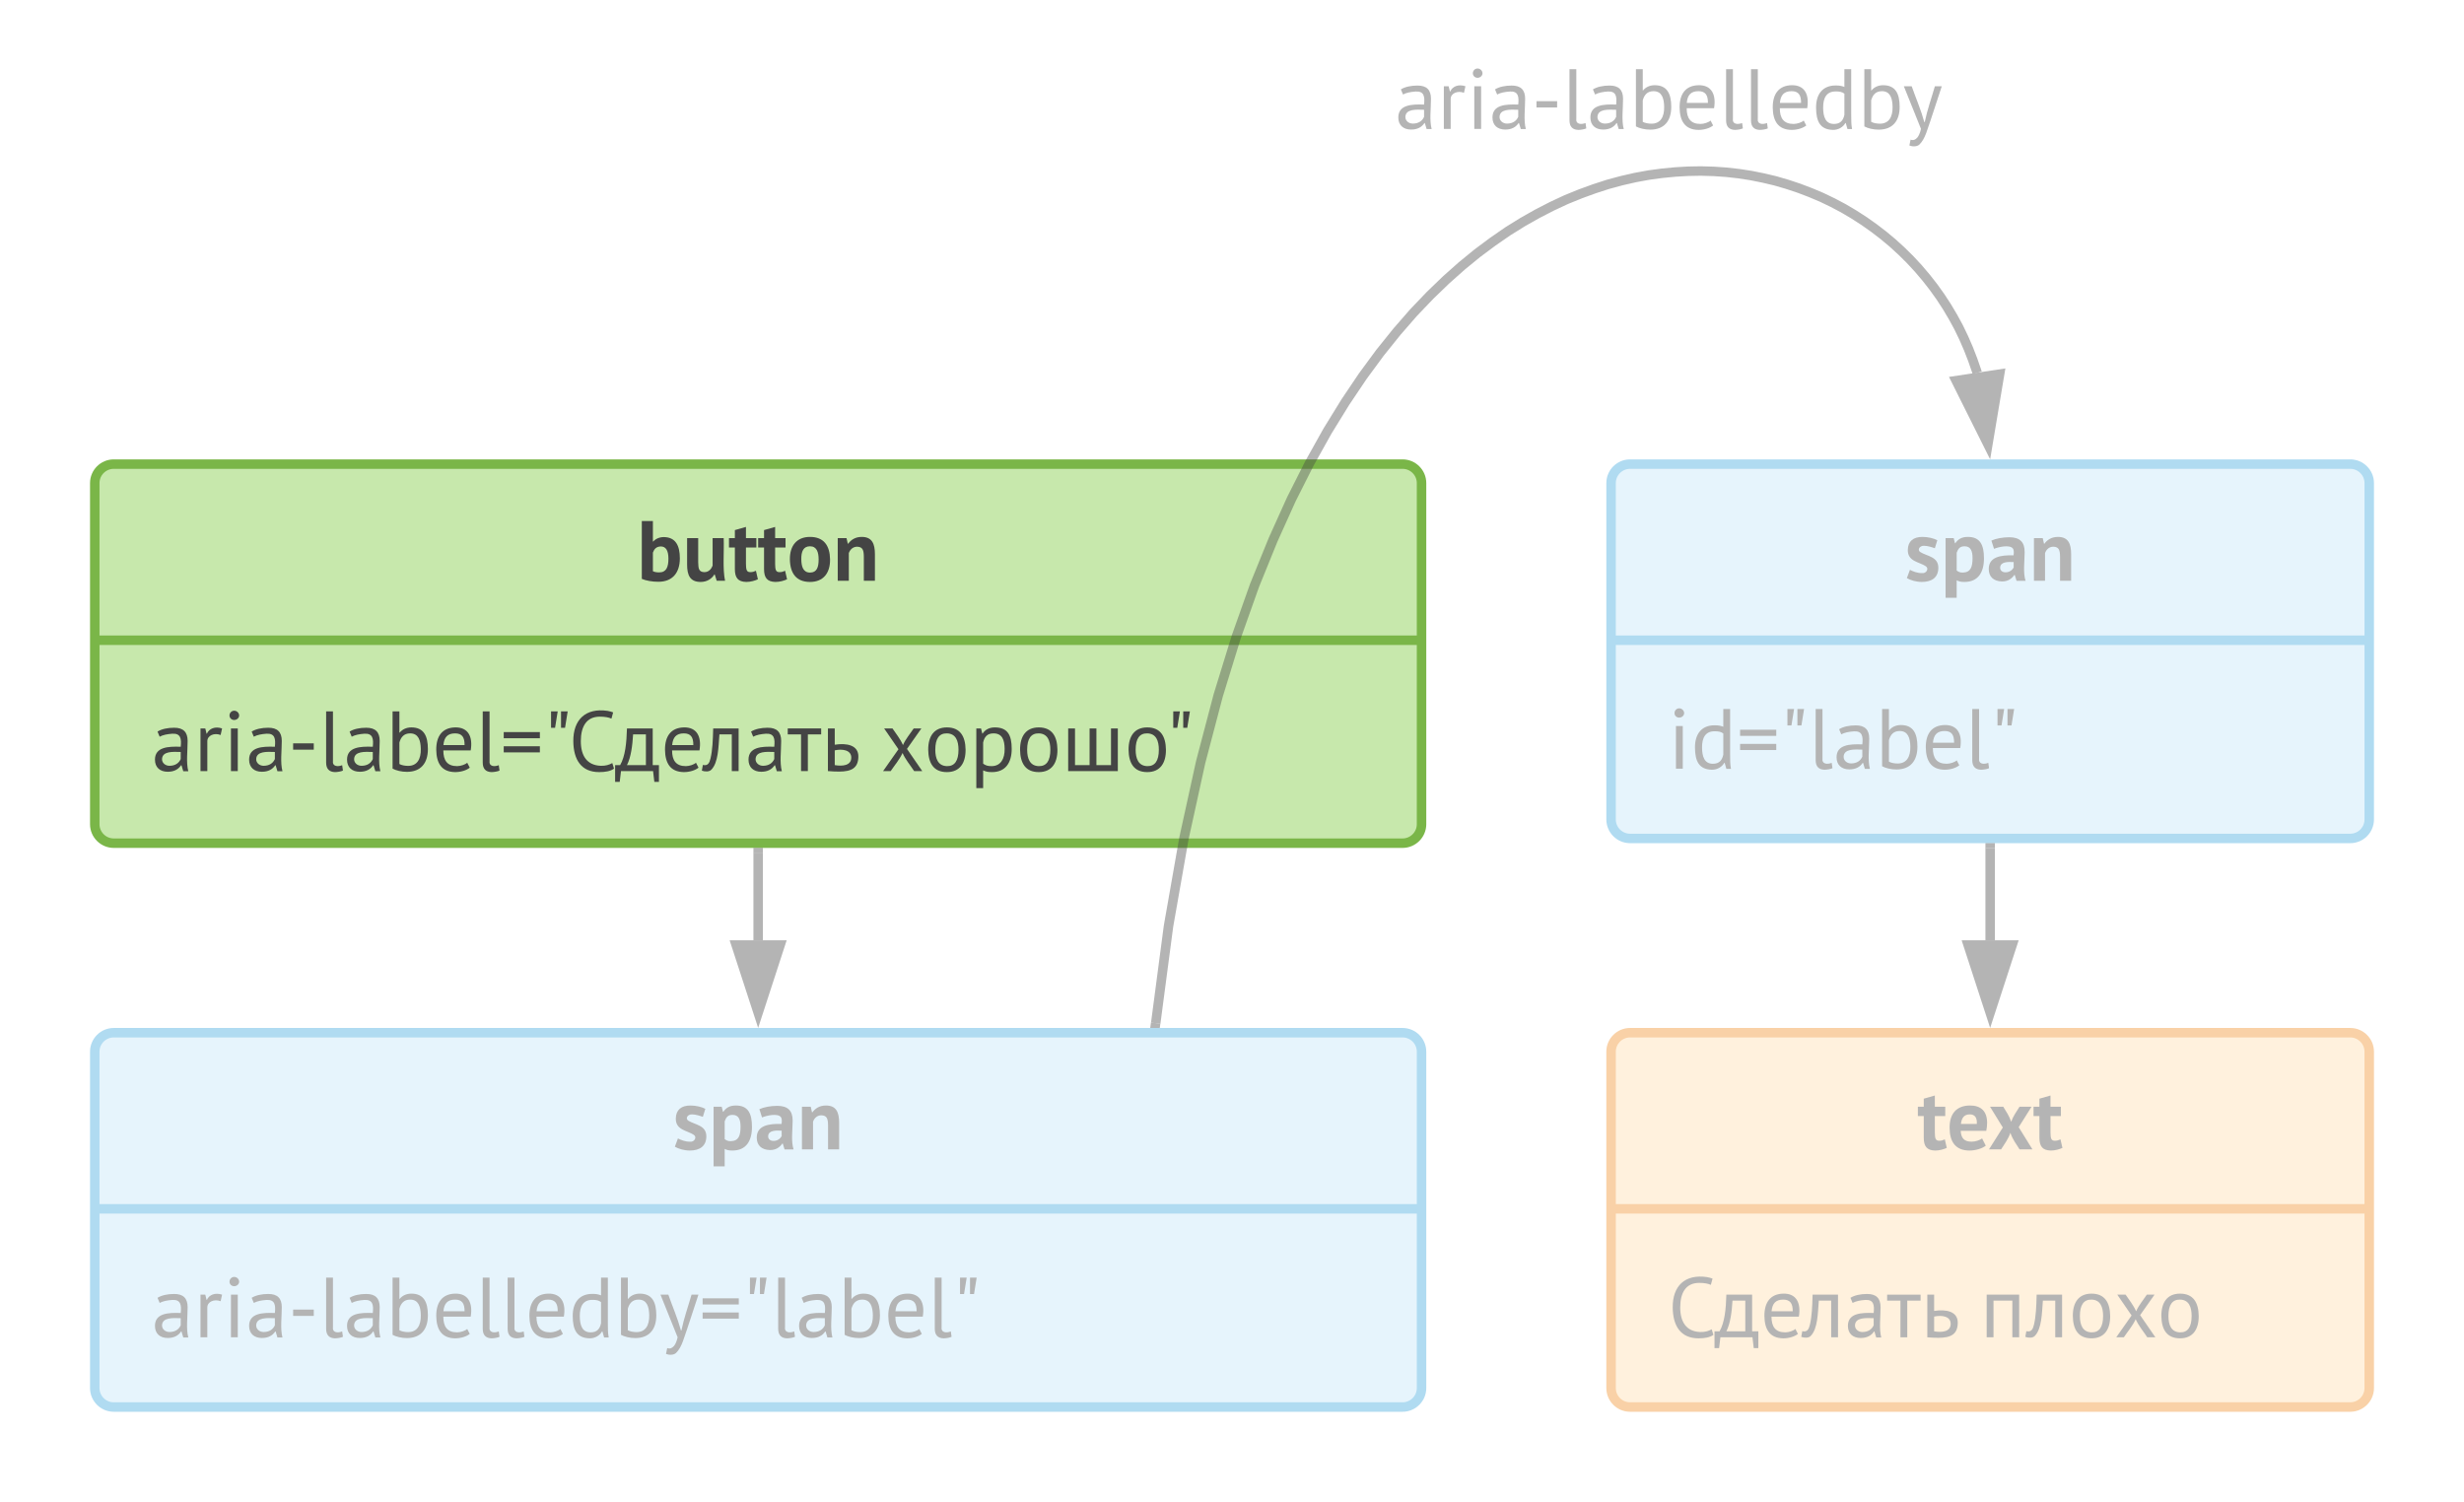<svg xmlns="http://www.w3.org/2000/svg" xmlns:xlink="http://www.w3.org/1999/xlink" xmlns:lucid="lucid" width="520" height="316.95"><g transform="translate(-60 -62.051)" lucid:page-tab-id="hpJGpKz1-dMk"><path d="M0 0h640.7v439.4H0z" fill="#fff"/><path d="M80 164c0-2.2 1.8-4 4-4h272c2.2 0 4 1.8 4 4v72c0 2.2-1.8 4-4 4H84c-2.2 0-4-1.8-4-4z" stroke="#7ab648" stroke-width="2" fill="#c7e8ac"/><path d="M80 197.17h280" stroke="#7ab648" stroke-width="2" fill="none"/><use xlink:href="#a" transform="matrix(1,0,0,1,88,168) translate(106.422 16.616)"/><use xlink:href="#b" transform="matrix(1,0,0,1,92,205.168) translate(0 19.616)"/><use xlink:href="#c" transform="matrix(1,0,0,1,92,205.168) translate(153.864 19.616)"/><g opacity=".4"><path d="M80 284c0-2.2 1.8-4 4-4h272c2.2 0 4 1.8 4 4v71c0 2.2-1.8 4-4 4H84c-2.2 0-4-1.8-4-4z" stroke="#3aa6dd" stroke-width="2" fill="#c1e4f7"/><path d="M80 317.17h280" stroke="#3aa6dd" stroke-width="2" fill="none"/><use xlink:href="#d" transform="matrix(1,0,0,1,88,288) translate(113.973 16.616)"/><use xlink:href="#e" transform="matrix(1,0,0,1,92,325.168) translate(0 19.116)"/></g><g opacity=".4"><path d="M220 242v18.5" stroke="#444" stroke-width="2" fill="none"/><path d="M221 242.03h-2V241h2z" fill="#444"/><path d="M220 275.76l-4.64-14.26h9.28z" stroke="#444" stroke-width="2" fill="#444"/></g><g opacity=".4"><path d="M400 164c0-2.2 1.8-4 4-4h152c2.2 0 4 1.8 4 4v71c0 2.2-1.8 4-4 4H404c-2.2 0-4-1.8-4-4z" stroke="#3aa6dd" stroke-width="2" fill="#c1e4f7"/><path d="M400 197.17h160" stroke="#3aa6dd" stroke-width="2" fill="none"/><use xlink:href="#d" transform="matrix(1,0,0,1,408,168) translate(53.973 16.616)"/><use xlink:href="#f" transform="matrix(1,0,0,1,412,205.168) translate(0 19.116)"/></g><g opacity=".4"><path d="M400 284c0-2.2 1.8-4 4-4h152c2.2 0 4 1.8 4 4v71c0 2.2-1.8 4-4 4H404c-2.2 0-4-1.8-4-4z" stroke="#ef8d22" stroke-width="2" fill="#ffdba9"/><path d="M400 317.17h160" stroke="#ef8d22" stroke-width="2" fill="none"/><use xlink:href="#g" transform="matrix(1,0,0,1,408,288) translate(56.655 16.616)"/><use xlink:href="#h" transform="matrix(1,0,0,1,412,325.168) translate(0 19.116)"/><use xlink:href="#i" transform="matrix(1,0,0,1,412,325.168) translate(65.88 19.116)"/></g><g opacity=".4"><path d="M480 241v19.5" stroke="#444" stroke-width="2" fill="none"/><path d="M481 241.03h-2V240h2z" fill="#444"/><path d="M480 275.76l-4.64-14.26h9.28z" stroke="#444" stroke-width="2" fill="#444"/></g><g opacity=".4"><path d="M303.9 278l2.7-20.48 3.26-18.54 3.53-16.1 3.7-14.06 3.8-12.33 3.87-10.9 3.9-9.6 3.86-8.56 3.84-7.62 3.8-6.8 3.76-6.1 3.7-5.5 3.62-4.92 3.58-4.45 3.5-4.02 3.47-3.63 3.4-3.28 3.33-2.96 3.28-2.68 3.25-2.42 3.18-2.2 3.14-1.95 3.1-1.75 3.05-1.57 3-1.4 3-1.22 2.94-1.07 2.9-.94 2.9-.78 2.84-.65 2.83-.52 2.8-.38 2.77-.27 2.74-.16 2.72-.05 2.7.08 2.65.18 2.65.3 2.6.4 2.58.52 2.53.6 2.5.73 2.47.82 2.42.92 2.37 1 2.33 1.12 2.27 1.2 2.2 1.3 2.17 1.4 2.08 1.47 2.02 1.55 1.95 1.63 1.88 1.72 1.8 1.78 1.72 1.86 1.63 1.92 1.55 1.98 1.46 2.04 1.37 2.1 1.28 2.15 1.2 2.2 1.08 2.24 1 2.3.9 2.32.82 2.37.12.4" stroke="#444" stroke-width="2" fill="none"/><path d="M304.88 278.1l-.12.9h-2.02l.16-1.16z" fill="#444"/><path d="M479.52 155.8l-6.7-13.42L482 141z" stroke="#444" stroke-width="2" fill="#444"/><use xlink:href="#j" transform="matrix(1,0,0,1,354.396,73.051) translate(0 16.2)"/></g><defs><path fill="#444" d="M254 12C182 13 102-2 57-22v-678h130v240h4c26-30 72-53 127-52 135 3 185 99 185 249 0 170-87 274-249 275zm7-110c84 0 108-64 108-161 0-95-30-143-89-143-53 1-78 30-93 72v218c20 10 44 14 74 14" id="k"/><path fill="#444" d="M211 14C88 14 52-63 52-189v-311h130v284c2 72 6 113 71 115 52 1 83-37 98-76v-323h130c6 167-14 358 16 500h-98l-23-74h-4c-29 48-84 88-161 88" id="l"/><path fill="#444" d="M208 14C110 12 74-35 74-138v-252H5v-110h69v-94l130-37v131h122v110H204v192c2 58 2 97 50 97 30 0 44-6 67-16l23 100c-34 16-86 31-136 31" id="m"/><path fill="#444" d="M269 14C107 14 36-88 33-250c-2-161 81-264 236-264 162 0 233 102 235 264 2 161-80 264-235 264zm0-418c-78 0-104 61-102 154 1 82 21 154 102 154 80 0 101-62 101-154 0-83-21-154-101-154" id="n"/><path fill="#444" d="M338-514c121 0 155 79 155 203V0H363v-284c-1-72-12-113-77-115-52-1-86 36-99 75V0H57v-500h103l15 66h4c32-43 81-80 159-80" id="o"/><g id="a"><use transform="matrix(0.018,0,0,0.018,0,0)" xlink:href="#k"/><use transform="matrix(0.018,0,0,0.018,9.648,0)" xlink:href="#l"/><use transform="matrix(0.018,0,0,0.018,19.332,0)" xlink:href="#m"/><use transform="matrix(0.018,0,0,0.018,25.488,0)" xlink:href="#m"/><use transform="matrix(0.018,0,0,0.018,31.68,0)" xlink:href="#n"/><use transform="matrix(0.018,0,0,0.018,41.346,0)" xlink:href="#o"/></g><path fill="#444" d="M422-354c0 120-19 253 8 356h-59l-21-70h-5C315-22 265 8 189 8 98 8 39-43 39-134c0-147 152-157 302-151 10-93 1-159-99-153-57 4-110 14-148 35l-25-60c48-30 118-45 194-45 108-1 159 51 159 154zM122-142c-2 47 40 81 89 80 67-1 109-32 130-79v-83c-95-3-214-10-219 82" id="p"/><path fill="#444" d="M152-439c26-60 97-88 178-61l-17 77c-74-29-156 5-156 73V0H77v-500h56l15 61h4" id="q"/><path fill="#444" d="M94-500h80V0H94v-500zm38-99c-31 0-55-23-55-53s24-56 55-56 58 26 58 56-28 53-58 53" id="r"/><path fill="#444" d="M59-325h242v74H59v-74" id="s"/><path fill="#444" d="M189 12C123 10 86-25 86-100v-600h80v577c-10 72 59 74 108 54l9 63c-18 10-66 18-94 18" id="t"/><path fill="#444" d="M247 9C183 10 114-8 77-29v-671h80v249h4c28-36 76-61 136-61 144 0 194 97 194 254C491-91 407 8 247 9zm161-268c-2-100-27-183-125-183-74 0-109 46-126 107v252c24 14 63 22 102 22 105 0 151-78 149-198" id="u"/><path fill="#444" d="M293-58c43 0 98-19 119-40l30 58C404-9 338 12 270 12 112 10 51-92 49-250c-1-159 70-258 220-262 155-4 211 110 184 270H132c0 116 45 184 161 184zm88-247c1-92-30-137-111-137-89 0-129 46-137 137h248" id="v"/><path fill="#444" d="M40-457h424v72H40v-72zm0 166h424v72H40v-72" id="w"/><path fill="#444" d="M207-700h78l-31 193h-47v-193zm-117 0h78l-31 193H90v-193" id="x"/><path fill="#444" d="M378-62c56 2 101-12 135-32l20 65C494 2 428 12 359 12 150 12 58-132 56-350c-2-250 141-394 402-356 25 4 47 11 65 18l-20 73c-32-15-78-23-137-23-158 0-222 119-222 288S215-68 378-62" id="y"/><path fill="#444" d="M64-70c60-104 75-258 80-430h302v430h73v197h-54L450 0H74L59 127H5V-70h59zm152-360c-8 132-25 268-72 360h222v-360H216" id="z"/><path fill="#444" d="M293-58c43 0 98-19 119-40l30 58C404-9 338 12 270 12 112 10 51-92 49-250c-1-159 70-258 220-262 155-4 211 110 184 270H132c0 116 45 184 161 184zm88-247c1-92-30-137-111-137-89 0-129 46-137 137h248" id="A"/><path fill="#444" d="M346-430H201c-12 154-13 330-95 414C82 10 30 8-5-5L7-72c59 14 77-23 90-78 23-100 27-207 31-350h298V0h-80v-430" id="B"/><path fill="#444" d="M422-354c0 120-19 253 8 356h-59l-21-70h-5C315-22 265 8 189 8 98 8 39-43 39-134c0-147 152-157 302-151 10-93 1-159-99-153-57 4-110 14-148 35l-25-60c48-30 118-45 194-45 108-1 159 51 159 154zM122-142c-2 47 40 81 89 80 67-1 109-32 130-79v-83c-95-3-214-10-219 82" id="C"/><path fill="#444" d="M395-430H239V0h-80v-430H3v-70h392v70" id="D"/><path fill="#444" d="M351-158c0-89-105-105-194-85v173c92 16 194 5 194-88zm83-9C431-34 352 5 210 6c-43 0-87-2-133-6v-500h80v191c138-22 280 3 277 142" id="E"/><g id="b"><use transform="matrix(0.018,0,0,0.018,0,0)" xlink:href="#p"/><use transform="matrix(0.018,0,0,0.018,8.928,0)" xlink:href="#q"/><use transform="matrix(0.018,0,0,0.018,15.048,0)" xlink:href="#r"/><use transform="matrix(0.018,0,0,0.018,19.872,0)" xlink:href="#p"/><use transform="matrix(0.018,0,0,0.018,28.8,0)" xlink:href="#s"/><use transform="matrix(0.018,0,0,0.018,35.28,0)" xlink:href="#t"/><use transform="matrix(0.018,0,0,0.018,40.536,0)" xlink:href="#p"/><use transform="matrix(0.018,0,0,0.018,49.464,0)" xlink:href="#u"/><use transform="matrix(0.018,0,0,0.018,59.184,0)" xlink:href="#v"/><use transform="matrix(0.018,0,0,0.018,68.328,0)" xlink:href="#t"/><use transform="matrix(0.018,0,0,0.018,73.584,0)" xlink:href="#w"/><use transform="matrix(0.018,0,0,0.018,82.674,0)" xlink:href="#x"/><use transform="matrix(0.018,0,0,0.018,87.984,0)" xlink:href="#y"/><use transform="matrix(0.018,0,0,0.018,97.722,0)" xlink:href="#z"/><use transform="matrix(0.018,0,0,0.018,107.46,0)" xlink:href="#A"/><use transform="matrix(0.018,0,0,0.018,116.208,0)" xlink:href="#B"/><use transform="matrix(0.018,0,0,0.018,125.262,0)" xlink:href="#C"/><use transform="matrix(0.018,0,0,0.018,134.19,0)" xlink:href="#D"/><use transform="matrix(0.018,0,0,0.018,141.336,0)" xlink:href="#E"/></g><path fill="#444" d="M208-256L40-500h98c42 64 91 121 123 195 33-74 83-131 126-195h90L308-260 487 0h-95c-46-70-100-132-136-212-37 80-92 142-139 212H28" id="F"/><path fill="#444" d="M268 12C112 12 51-93 49-250c-1-158 69-262 219-262 156 0 217 105 219 262 1 158-69 262-219 262zm136-262c0-105-32-190-136-192-91-2-136 63-136 192 0 105 33 189 136 192 91 2 136-63 136-192" id="G"/><path fill="#444" d="M262 12c-51 0-69-5-105-20v208H77v-700h55l15 60h4c28-43 75-72 143-72 149 0 198 89 198 252 0 161-73 272-230 272zm147-273c-1-103-28-181-130-181-75 0-107 41-122 107v248c27 20 53 30 102 29 104-2 152-86 150-203" id="H"/><path fill="#444" d="M77 0v-500h80v430h171v-430h80v430h171v-430h80V0H77" id="I"/><g id="c"><use transform="matrix(0.018,0,0,0.018,0,0)" xlink:href="#F"/><use transform="matrix(0.018,0,0,0.018,9.144,0)" xlink:href="#G"/><use transform="matrix(0.018,0,0,0.018,18.792,0)" xlink:href="#H"/><use transform="matrix(0.018,0,0,0.018,28.53,0)" xlink:href="#G"/><use transform="matrix(0.018,0,0,0.018,38.178,0)" xlink:href="#I"/><use transform="matrix(0.018,0,0,0.018,51.426,0)" xlink:href="#G"/><use transform="matrix(0.018,0,0,0.018,60.12,0)" xlink:href="#x"/></g><path fill="#444" d="M200-90c53 9 88-53 47-80-80-53-213-55-211-192 2-102 65-152 171-152 67 0 135 17 175 39l-29 94c-31-11-84-29-129-29-54 0-78 51-41 74 81 50 213 53 211 187-2 110-75 163-194 163C133 14 65-7 25-31l36-97c31 17 89 40 139 38" id="J"/><path fill="#444" d="M278 14c-42 0-63-5-91-19v205H57v-700h95l15 60h4c33-47 73-74 148-74 142 0 188 93 188 251 0 164-68 277-229 277zm95-280c0-79-20-138-93-138-57 0-77 30-93 76v208c20 15 38 25 74 24 90-3 112-66 112-170" id="K"/><path fill="#444" d="M306-378c-38-49-172-17-221 4l-31-97c53-24 132-39 210-39 122 0 181 55 180 175-1 112-20 242 11 336H349l-21-69h-5c-28 41-74 78-147 76C81 5 23-45 23-138c0-142 140-164 291-160 5-37 4-65-8-80zM157-158c-3 37 24 59 62 59 49 0 79-27 96-55v-65c-71-4-153-3-158 61" id="L"/><g id="d"><use transform="matrix(0.018,0,0,0.018,0,0)" xlink:href="#J"/><use transform="matrix(0.018,0,0,0.018,7.596,0)" xlink:href="#K"/><use transform="matrix(0.018,0,0,0.018,17.316,0)" xlink:href="#L"/><use transform="matrix(0.018,0,0,0.018,26.244,0)" xlink:href="#o"/></g><path fill="#444" d="M276-509c50 0 69 4 105 17v-208h80v528c1 67-1 118 10 174h-54l-20-71h-4c-25 44-78 82-147 81C97 8 50-86 49-248c-1-159 77-260 227-261zM132-248c1 104 26 190 127 190 75 0 108-41 122-107v-248c-27-20-53-26-102-26-105 0-148 72-147 191" id="M"/><path fill="#444" d="M104-500c49 140 107 271 148 420h5c31-148 79-280 119-420h81C396-319 339-134 276 44c-20 55-46 106-82 140-28 26-82 25-117 11l14-69c34 12 54 2 79-24 17-20 32-54 43-102L12-500h92" id="N"/><g id="e"><use transform="matrix(0.018,0,0,0.018,0,0)" xlink:href="#p"/><use transform="matrix(0.018,0,0,0.018,8.928,0)" xlink:href="#q"/><use transform="matrix(0.018,0,0,0.018,15.048,0)" xlink:href="#r"/><use transform="matrix(0.018,0,0,0.018,19.872,0)" xlink:href="#p"/><use transform="matrix(0.018,0,0,0.018,28.8,0)" xlink:href="#s"/><use transform="matrix(0.018,0,0,0.018,35.28,0)" xlink:href="#t"/><use transform="matrix(0.018,0,0,0.018,40.536,0)" xlink:href="#p"/><use transform="matrix(0.018,0,0,0.018,49.464,0)" xlink:href="#u"/><use transform="matrix(0.018,0,0,0.018,59.184,0)" xlink:href="#v"/><use transform="matrix(0.018,0,0,0.018,68.328,0)" xlink:href="#t"/><use transform="matrix(0.018,0,0,0.018,73.584,0)" xlink:href="#t"/><use transform="matrix(0.018,0,0,0.018,78.84,0)" xlink:href="#v"/><use transform="matrix(0.018,0,0,0.018,87.984,0)" xlink:href="#M"/><use transform="matrix(0.018,0,0,0.018,97.668,0)" xlink:href="#u"/><use transform="matrix(0.018,0,0,0.018,107.172,0)" xlink:href="#N"/><use transform="matrix(0.018,0,0,0.018,115.56,0)" xlink:href="#w"/><use transform="matrix(0.018,0,0,0.018,124.65,0)" xlink:href="#x"/><use transform="matrix(0.018,0,0,0.018,130.68,0)" xlink:href="#t"/><use transform="matrix(0.018,0,0,0.018,135.936,0)" xlink:href="#p"/><use transform="matrix(0.018,0,0,0.018,144.864,0)" xlink:href="#u"/><use transform="matrix(0.018,0,0,0.018,154.584,0)" xlink:href="#v"/><use transform="matrix(0.018,0,0,0.018,163.728,0)" xlink:href="#t"/><use transform="matrix(0.018,0,0,0.018,168.984,0)" xlink:href="#x"/></g><g id="f"><use transform="matrix(0.018,0,0,0.018,0,0)" xlink:href="#r"/><use transform="matrix(0.018,0,0,0.018,4.824,0)" xlink:href="#M"/><use transform="matrix(0.018,0,0,0.018,14.508,0)" xlink:href="#w"/><use transform="matrix(0.018,0,0,0.018,23.598,0)" xlink:href="#x"/><use transform="matrix(0.018,0,0,0.018,29.628,0)" xlink:href="#t"/><use transform="matrix(0.018,0,0,0.018,34.884,0)" xlink:href="#p"/><use transform="matrix(0.018,0,0,0.018,43.812,0)" xlink:href="#u"/><use transform="matrix(0.018,0,0,0.018,53.532,0)" xlink:href="#v"/><use transform="matrix(0.018,0,0,0.018,62.676,0)" xlink:href="#t"/><use transform="matrix(0.018,0,0,0.018,67.932,0)" xlink:href="#x"/></g><path fill="#444" d="M291-90c49 0 97-19 123-38l43 85c-40 32-117 57-191 57C103 14 34-89 33-250c-2-167 81-264 240-264 129 0 199 68 200 202 0 33-4 65-10 95H163c5 84 39 127 128 127zm61-208c5-67-19-112-81-112-71-1-98 47-105 112h186" id="O"/><path fill="#444" d="M170-256L20-500h155c34 56 71 109 93 177 24-68 63-121 98-177h141L356-260 517 0H366c-38-62-83-118-107-194-26 75-70 132-109 194H8" id="P"/><g id="g"><use transform="matrix(0.018,0,0,0.018,0,0)" xlink:href="#m"/><use transform="matrix(0.018,0,0,0.018,6.192,0)" xlink:href="#O"/><use transform="matrix(0.018,0,0,0.018,14.958,0)" xlink:href="#P"/><use transform="matrix(0.018,0,0,0.018,24.408,0)" xlink:href="#m"/></g><g id="h"><use transform="matrix(0.018,0,0,0.018,0,0)" xlink:href="#y"/><use transform="matrix(0.018,0,0,0.018,9.738,0)" xlink:href="#z"/><use transform="matrix(0.018,0,0,0.018,19.476,0)" xlink:href="#A"/><use transform="matrix(0.018,0,0,0.018,28.224,0)" xlink:href="#B"/><use transform="matrix(0.018,0,0,0.018,37.278,0)" xlink:href="#C"/><use transform="matrix(0.018,0,0,0.018,46.206,0)" xlink:href="#D"/><use transform="matrix(0.018,0,0,0.018,53.352,0)" xlink:href="#E"/></g><path fill="#444" d="M378-430H157V0H77v-500h381V0h-80v-430" id="Q"/><g id="i"><use transform="matrix(0.018,0,0,0.018,0,0)" xlink:href="#Q"/><use transform="matrix(0.018,0,0,0.018,9.63,0)" xlink:href="#B"/><use transform="matrix(0.018,0,0,0.018,18.684,0)" xlink:href="#G"/><use transform="matrix(0.018,0,0,0.018,28.224,0)" xlink:href="#F"/><use transform="matrix(0.018,0,0,0.018,37.368,0)" xlink:href="#G"/></g><g id="j"><use transform="matrix(0.018,0,0,0.018,0,0)" xlink:href="#p"/><use transform="matrix(0.018,0,0,0.018,8.928,0)" xlink:href="#q"/><use transform="matrix(0.018,0,0,0.018,15.048,0)" xlink:href="#r"/><use transform="matrix(0.018,0,0,0.018,19.872,0)" xlink:href="#p"/><use transform="matrix(0.018,0,0,0.018,28.8,0)" xlink:href="#s"/><use transform="matrix(0.018,0,0,0.018,35.28,0)" xlink:href="#t"/><use transform="matrix(0.018,0,0,0.018,40.536,0)" xlink:href="#p"/><use transform="matrix(0.018,0,0,0.018,49.464,0)" xlink:href="#u"/><use transform="matrix(0.018,0,0,0.018,59.184,0)" xlink:href="#v"/><use transform="matrix(0.018,0,0,0.018,68.328,0)" xlink:href="#t"/><use transform="matrix(0.018,0,0,0.018,73.584,0)" xlink:href="#t"/><use transform="matrix(0.018,0,0,0.018,78.84,0)" xlink:href="#v"/><use transform="matrix(0.018,0,0,0.018,87.984,0)" xlink:href="#M"/><use transform="matrix(0.018,0,0,0.018,97.668,0)" xlink:href="#u"/><use transform="matrix(0.018,0,0,0.018,107.172,0)" xlink:href="#N"/></g></defs></g></svg>